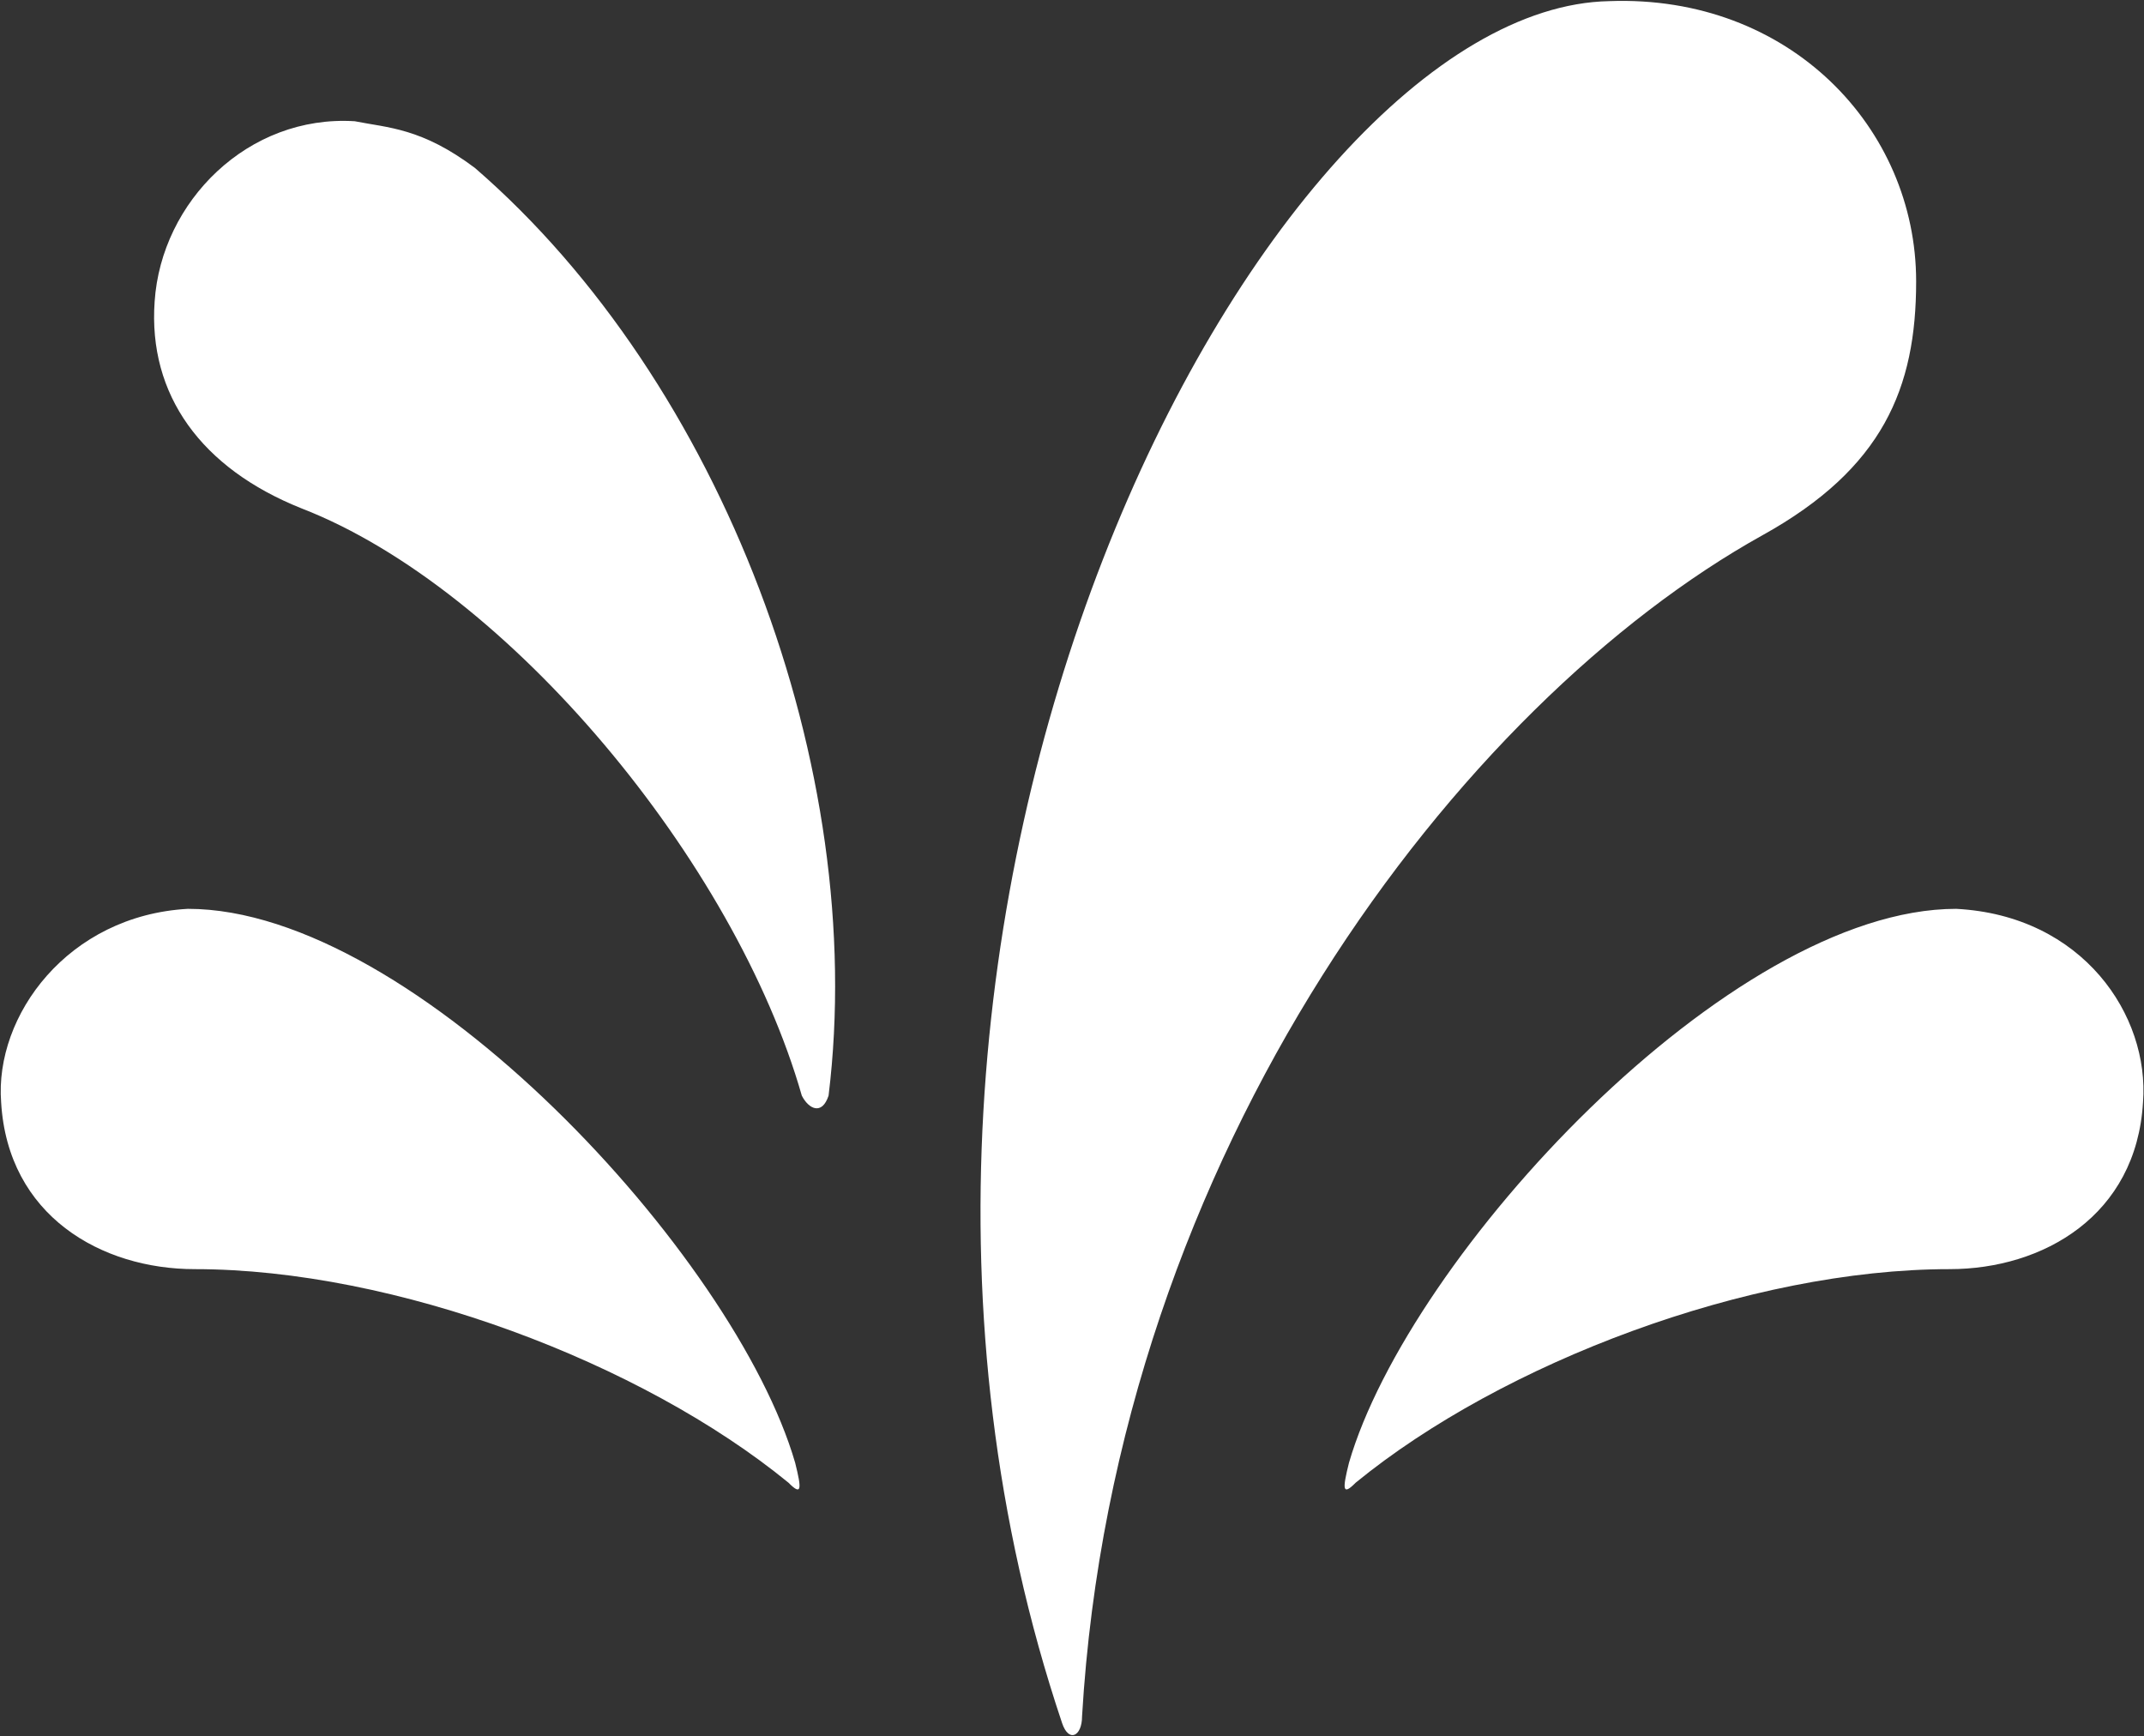 <svg version="1.2" xmlns="http://www.w3.org/2000/svg" viewBox="0 0 1514 1226" width="1514" height="1226">
	<rect x="0" y="0" width="1514" height="1226" fill="#333333" stroke="none"/>
	<title>sprinklr-svg</title>
	<style>
		.s0 { fill: #ffffff } 
	</style>
	<path id="Layer" class="s0" d="m109.2 212.9c4.7-70.7 66-132 141.3-127.3 23.6 4.7 47.2 4.7 84.9 33 174.3 150.8 278 424.1 249.7 655-4.7 14.2-14.1 9.4-18.9 0-47.1-164.9-207.3-358.1-353.4-414.7-70.6-28.2-108.3-80.1-103.6-146zm1135.6 164.9c-212.1 117.8-457.1 433.5-480.7 834.1 0 14.1-9.4 18.8-14.1 4.7-193.2-574.9 141.4-1211.1 386.4-1215.8 127.2-4.7 216.7 89.5 216.7 197.9 0 75.4-23.5 132-108.3 179.1zm-1112.1 263.9c160.3 0 386.4 245 428.8 391.1 4.7 18.8 4.7 23.6-4.7 14.1-103.6-84.8-278-150.8-419.3-150.8-66 0-132-37.7-136.7-117.8-4.7-61.2 47.1-131.9 131.9-136.6zm1380.6 136.6c-4.7 80.1-70.6 117.8-136.6 117.8-141.4 0-315.7 66-419.4 150.8-9.4 9.5-9.4 4.7-4.7-14.1 42.4-146.1 268.6-391.1 428.8-391.1 89.5 4.7 136.6 75.4 131.9 136.6z"/>
</svg>